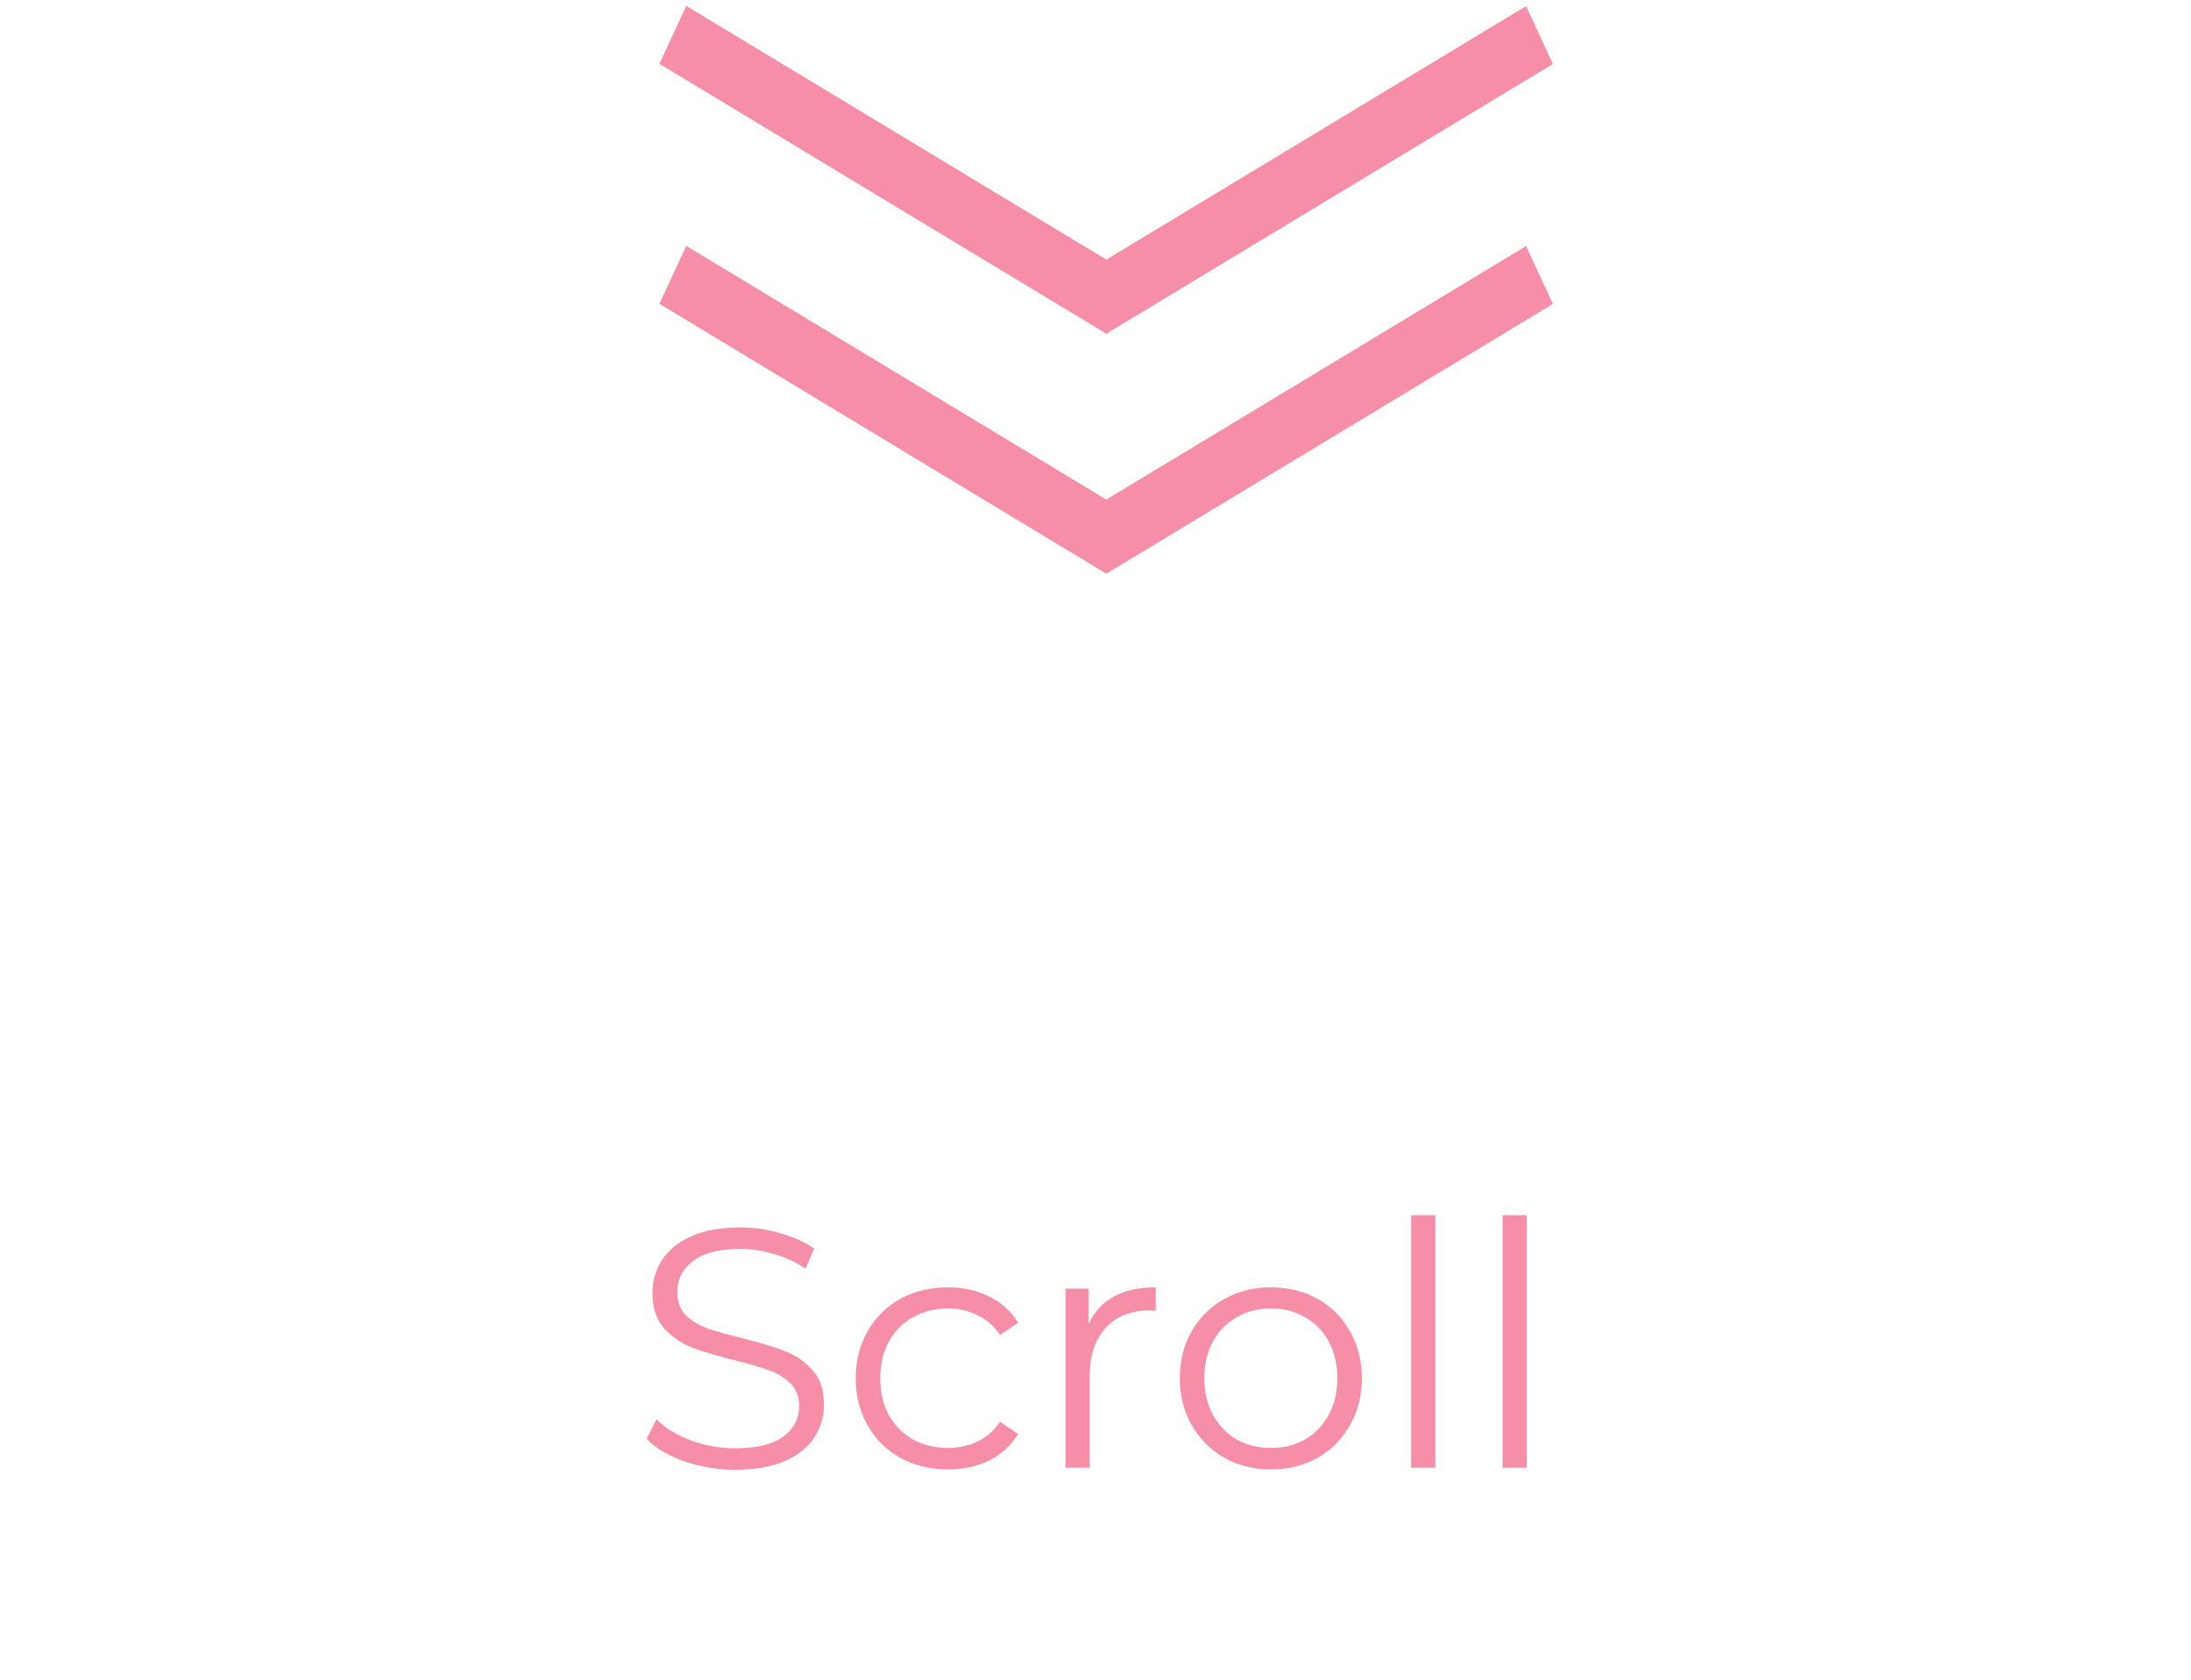 <svg width="103" height="79" viewBox="0 0 103 79" fill="none" xmlns="http://www.w3.org/2000/svg">
<line y1="-1.5" x2="24.538" y2="-1.5" transform="matrix(0.856 -0.517 0.421 0.907 52 26.976)" stroke="#F58EA6" stroke-width="3"/>
<line y1="-1.5" x2="24.538" y2="-1.5" transform="matrix(0.856 0.517 -0.421 0.907 31 14.282)" stroke="#F58EA6" stroke-width="3"/>
<line y1="-1.5" x2="24.538" y2="-1.5" transform="matrix(0.856 -0.517 0.421 0.907 52 15.694)" stroke="#F58EA6" stroke-width="3"/>
<line y1="-1.5" x2="24.538" y2="-1.5" transform="matrix(0.856 0.517 -0.421 0.907 31 3)" stroke="#F58EA6" stroke-width="3"/>
<path d="M34.56 69.096C33.728 69.096 32.928 68.963 32.16 68.696C31.403 68.43 30.816 68.078 30.4 67.64L30.864 66.728C31.27 67.134 31.808 67.464 32.48 67.72C33.152 67.966 33.846 68.088 34.56 68.088C35.563 68.088 36.315 67.907 36.816 67.544C37.318 67.171 37.568 66.691 37.568 66.104C37.568 65.656 37.43 65.299 37.152 65.032C36.886 64.766 36.555 64.563 36.16 64.424C35.766 64.275 35.216 64.115 34.512 63.944C33.67 63.731 32.998 63.528 32.496 63.336C31.995 63.134 31.563 62.83 31.2 62.424C30.848 62.019 30.672 61.47 30.672 60.776C30.672 60.211 30.822 59.699 31.12 59.24C31.419 58.771 31.878 58.398 32.496 58.12C33.115 57.843 33.883 57.704 34.8 57.704C35.44 57.704 36.064 57.795 36.672 57.976C37.291 58.147 37.824 58.387 38.272 58.696L37.872 59.64C37.403 59.331 36.902 59.102 36.368 58.952C35.835 58.792 35.312 58.712 34.8 58.712C33.819 58.712 33.078 58.904 32.576 59.288C32.086 59.662 31.84 60.147 31.84 60.744C31.84 61.192 31.974 61.555 32.24 61.832C32.518 62.099 32.859 62.307 33.264 62.456C33.68 62.595 34.235 62.75 34.928 62.92C35.75 63.123 36.411 63.326 36.912 63.528C37.424 63.72 37.856 64.019 38.208 64.424C38.56 64.819 38.736 65.358 38.736 66.04C38.736 66.606 38.582 67.123 38.272 67.592C37.974 68.051 37.51 68.419 36.88 68.696C36.251 68.963 35.478 69.096 34.56 69.096ZM44.564 69.08C43.732 69.08 42.986 68.899 42.324 68.536C41.673 68.174 41.161 67.667 40.788 67.016C40.415 66.355 40.228 65.614 40.228 64.792C40.228 63.971 40.415 63.235 40.788 62.584C41.161 61.934 41.673 61.427 42.324 61.064C42.986 60.702 43.732 60.52 44.564 60.52C45.289 60.52 45.935 60.664 46.5 60.952C47.076 61.23 47.529 61.64 47.86 62.184L47.012 62.76C46.735 62.344 46.383 62.035 45.956 61.832C45.529 61.619 45.066 61.512 44.564 61.512C43.956 61.512 43.407 61.651 42.916 61.928C42.436 62.195 42.057 62.579 41.78 63.08C41.514 63.582 41.38 64.152 41.38 64.792C41.38 65.443 41.514 66.019 41.78 66.52C42.057 67.011 42.436 67.395 42.916 67.672C43.407 67.939 43.956 68.072 44.564 68.072C45.066 68.072 45.529 67.971 45.956 67.768C46.383 67.566 46.735 67.256 47.012 66.84L47.86 67.416C47.529 67.96 47.076 68.376 46.5 68.664C45.924 68.942 45.279 69.08 44.564 69.08ZM51.18 62.232C51.447 61.667 51.841 61.24 52.364 60.952C52.897 60.664 53.553 60.52 54.332 60.52V61.624L54.06 61.608C53.175 61.608 52.481 61.88 51.98 62.424C51.478 62.968 51.228 63.731 51.228 64.712V69H50.092V60.584H51.18V62.232ZM59.751 69.08C58.94 69.08 58.209 68.899 57.559 68.536C56.908 68.163 56.396 67.651 56.023 67C55.649 66.35 55.463 65.614 55.463 64.792C55.463 63.971 55.649 63.235 56.023 62.584C56.396 61.934 56.908 61.427 57.559 61.064C58.209 60.702 58.94 60.52 59.751 60.52C60.561 60.52 61.292 60.702 61.943 61.064C62.593 61.427 63.1 61.934 63.463 62.584C63.836 63.235 64.023 63.971 64.023 64.792C64.023 65.614 63.836 66.35 63.463 67C63.1 67.651 62.593 68.163 61.943 68.536C61.292 68.899 60.561 69.08 59.751 69.08ZM59.751 68.072C60.348 68.072 60.881 67.939 61.351 67.672C61.831 67.395 62.204 67.006 62.471 66.504C62.737 66.003 62.871 65.432 62.871 64.792C62.871 64.152 62.737 63.582 62.471 63.08C62.204 62.579 61.831 62.195 61.351 61.928C60.881 61.651 60.348 61.512 59.751 61.512C59.153 61.512 58.615 61.651 58.135 61.928C57.665 62.195 57.292 62.579 57.015 63.08C56.748 63.582 56.615 64.152 56.615 64.792C56.615 65.432 56.748 66.003 57.015 66.504C57.292 67.006 57.665 67.395 58.135 67.672C58.615 67.939 59.153 68.072 59.751 68.072ZM66.342 57.128H67.478V69H66.342V57.128ZM70.639 57.128H71.775V69H70.639V57.128Z" fill="#F58EA6"/>
</svg>

